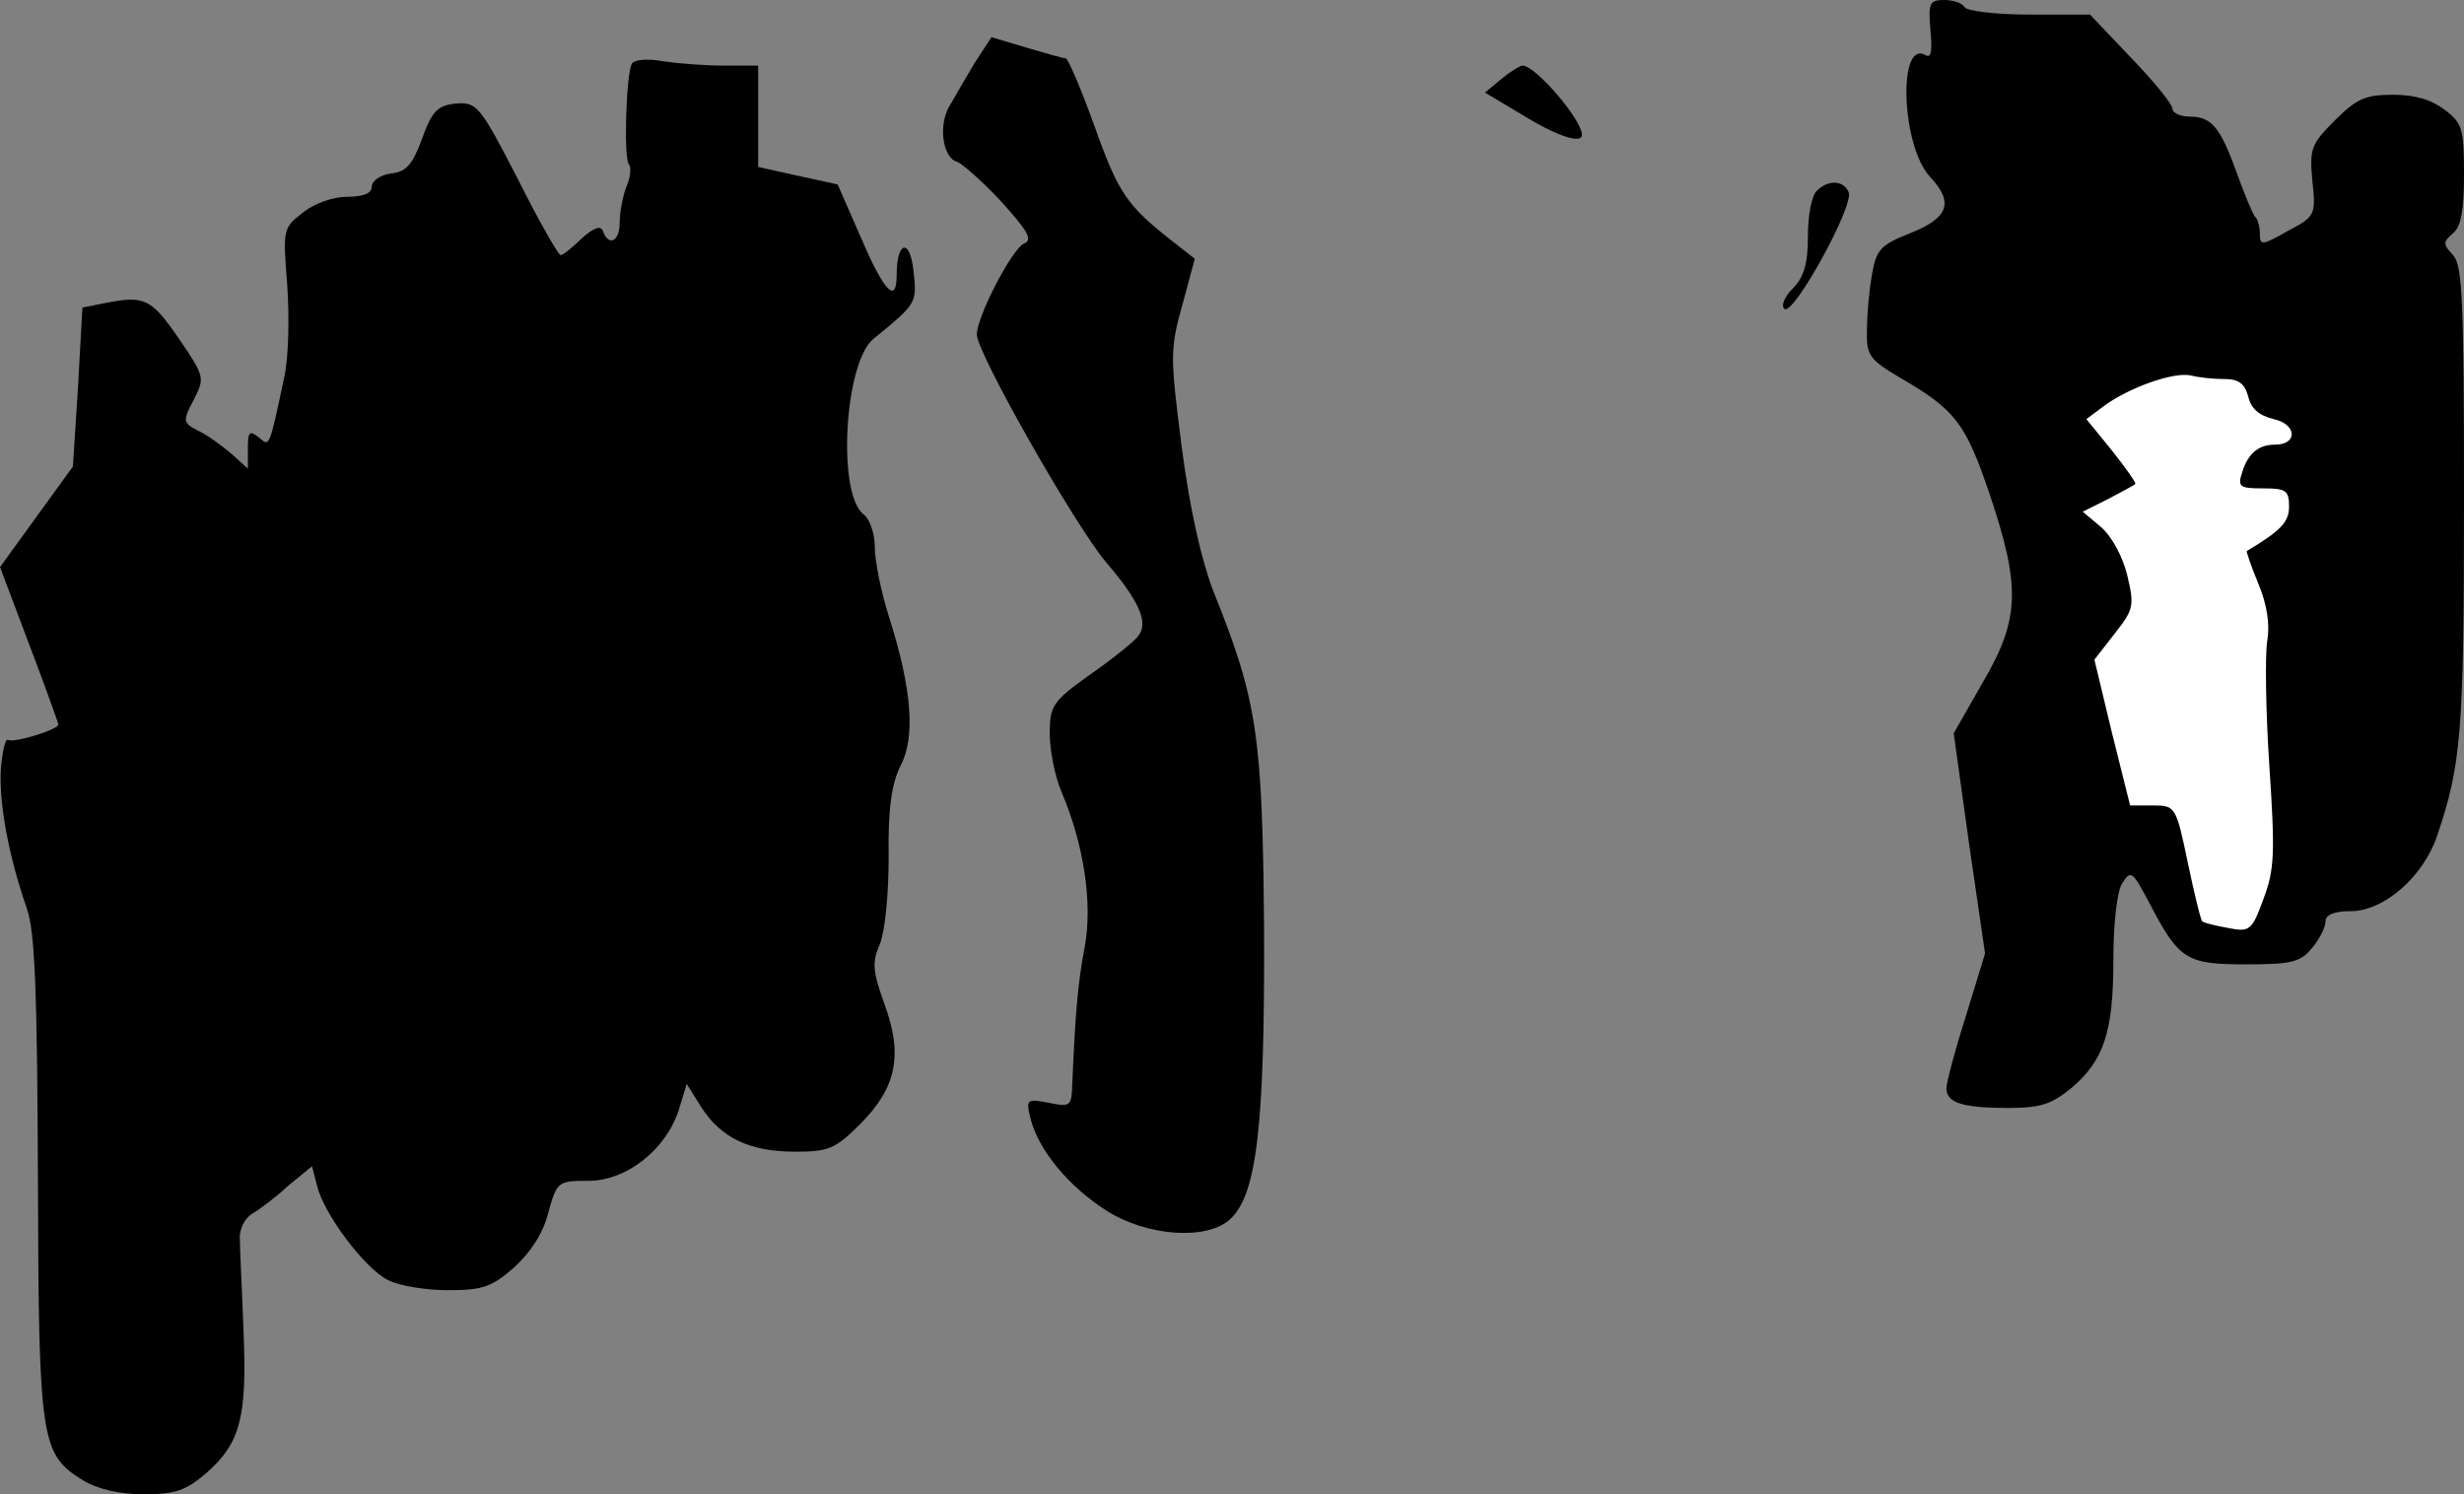 <?xml version="1.0" standalone="no"?>
<!DOCTYPE svg PUBLIC "-//W3C//DTD SVG 20010904//EN"
 "http://www.w3.org/TR/2001/REC-SVG-20010904/DTD/svg10.dtd">
<svg version="1.0" xmlns="http://www.w3.org/2000/svg"
 width="338pt" height="205pt" viewBox="0 0 338 205"
 preserveAspectRatio="xMidYMid meet">
<rect x="0" y="0" width="338" height="205" fill="#808080" stroke="none"/>
<g transform="translate(0,205) scale(0.1,-0.1)"
fill="#000000" stroke="none">
<path fill="#000000" stroke="none" d="M2648 2009 c3 -28 1 -39 -6 -35 -39 24
-34 -123 5 -166 34 -36 26 -57 -27 -78 -40 -16 -46 -22 -52 -56 -4 -22 -7 -56
-7 -77 -1 -34 3 -40 45 -65 76 -44 90 -62 123 -159 43 -128 42 -172 -9 -259
l-40 -70 21 -151 22 -151 -26 -85 c-15 -47 -27 -92 -27 -100 0 -20 22 -27 85
-27 44 0 59 5 86 27 45 38 58 77 58 176 0 50 5 94 12 105 12 19 14 17 37 -26
41 -79 51 -85 133 -85 63 0 75 3 91 23 10 12 18 28 18 36 0 9 12 14 35 14 45
0 99 47 118 103 33 97 37 141 37 459 0 274 -2 324 -15 338 -14 15 -14 18 0 30
11 9 15 32 15 80 0 62 -2 71 -26 89 -18 14 -41 21 -71 21 -38 0 -50 -5 -80
-35 -33 -33 -35 -39 -31 -83 5 -47 4 -49 -34 -69 -35 -20 -38 -20 -38 -4 0 10
-3 21 -7 24 -3 4 -14 30 -24 58 -23 64 -35 79 -65 79 -13 0 -24 5 -24 11 0 6
-25 37 -57 70 l-56 59 -83 0 c-46 0 -86 5 -89 10 -3 6 -16 10 -28 10 -20 0
-22 -4 -19 -41z"/>
<path fill="#ffffff" stroke="none" d="M3051 1530 c20 0 28 -6 33 -24 4 -17
15 -26 35 -31 32 -7 33 -35 2 -35 -23 0 -37 -12 -45 -37 -7 -21 -4 -23 28 -23
32 0 36 -3 36 -25 0 -21 -11 -33 -58 -61 -1 0 6 -21 16 -45 12 -29 16 -56 12
-79 -3 -19 -2 -96 3 -171 8 -120 7 -142 -8 -182 -16 -44 -19 -46 -49 -40 -17
3 -33 7 -35 9 -2 1 -11 38 -20 81 -16 77 -17 78 -48 78 l-31 0 -25 100 -24
100 28 36 c26 33 27 38 17 80 -6 25 -21 53 -36 66 l-25 21 34 17 c19 10 36 19
38 21 2 1 -13 22 -32 46 l-35 43 24 18 c34 25 95 47 119 42 11 -3 32 -5 46 -5z"/>
<path fill="#000000" stroke="none" d="M1336 1962 c-12 -20 -28 -48 -35 -60
-14 -27 -7 -69 12 -74 6 -2 34 -26 60 -54 37 -41 44 -53 32 -58 -16 -6 -65
-100 -65 -125 0 -25 134 -261 177 -312 47 -55 59 -84 44 -102 -5 -7 -35 -31
-65 -52 -52 -37 -56 -43 -56 -81 0 -23 7 -59 16 -80 31 -73 43 -153 32 -213
-10 -52 -13 -95 -17 -186 -1 -33 -2 -34 -32 -28 -31 6 -32 5 -25 -23 11 -42
52 -92 104 -125 55 -35 137 -41 169 -12 37 33 48 128 47 395 -2 268 -9 317
-70 468 -16 42 -32 112 -43 197 -16 125 -16 134 1 195 l17 63 -32 25 c-61 48
-73 65 -106 158 -18 50 -36 92 -39 92 -4 0 -28 7 -55 15 l-47 14 -24 -37z"/>
<path fill="#000000" stroke="none" d="M867 1963 c-8 -12 -12 -132 -4 -139 3
-3 2 -17 -4 -31 -5 -13 -9 -35 -9 -49 0 -25 -15 -33 -23 -11 -3 8 -12 5 -29
-10 -13 -13 -26 -23 -29 -23 -3 0 -30 47 -59 105 -52 101 -56 105 -85 103 -25
-3 -32 -10 -46 -48 -13 -36 -22 -46 -43 -48 -14 -2 -26 -10 -26 -18 0 -9 -11
-14 -34 -14 -19 0 -45 -9 -61 -22 -27 -21 -27 -23 -21 -99 3 -43 2 -99 -4
-126 -21 -99 -20 -96 -35 -83 -13 10 -15 8 -15 -16 l0 -27 -22 20 c-13 11 -33
26 -46 32 -21 11 -22 13 -6 43 15 30 15 31 -21 84 -38 55 -47 59 -102 48 l-30
-6 -6 -109 -7 -109 -50 -69 -50 -69 40 -106 c22 -58 40 -108 40 -110 0 -7 -62
-26 -69 -21 -4 2 -8 -17 -10 -42 -2 -48 11 -118 36 -190 11 -32 14 -112 15
-370 1 -362 4 -378 62 -414 20 -12 50 -19 83 -19 44 0 58 5 87 30 46 41 55 76
50 195 -2 55 -5 111 -5 125 -1 14 7 29 17 35 9 5 32 22 49 38 l33 27 7 -27 c9
-38 65 -113 97 -129 15 -8 52 -14 82 -14 48 0 60 4 91 31 23 21 40 47 47 75
12 43 13 44 55 44 52 0 106 42 124 97 l11 36 20 -32 c27 -42 66 -61 129 -61
46 0 55 4 89 38 50 50 59 95 33 165 -16 45 -17 57 -6 82 7 18 12 67 12 120 -1
66 4 99 16 124 21 39 16 105 -15 203 -11 34 -20 78 -20 97 0 19 -7 39 -15 45
-37 27 -27 208 13 241 60 49 60 49 55 94 -5 45 -23 40 -23 -6 0 -41 -17 -24
-49 51 l-32 73 -55 12 -54 12 0 70 0 69 -47 0 c-27 0 -64 3 -84 6 -20 4 -39 2
-42 -3z"/>
<path fill="#000000" stroke="none" d="M2060 1942 l-23 -19 52 -31 c47 -29 81
-40 81 -27 0 21 -63 94 -81 95 -4 0 -17 -8 -29 -18z"/>
<path fill="#000000" stroke="none" d="M2492 1788 c-7 -7 -12 -34 -12 -62 0
-37 -5 -56 -21 -72 -12 -12 -16 -24 -11 -28 13 -8 95 141 88 160 -7 17 -28 18
-44 2z"/>
</g>
</svg>
